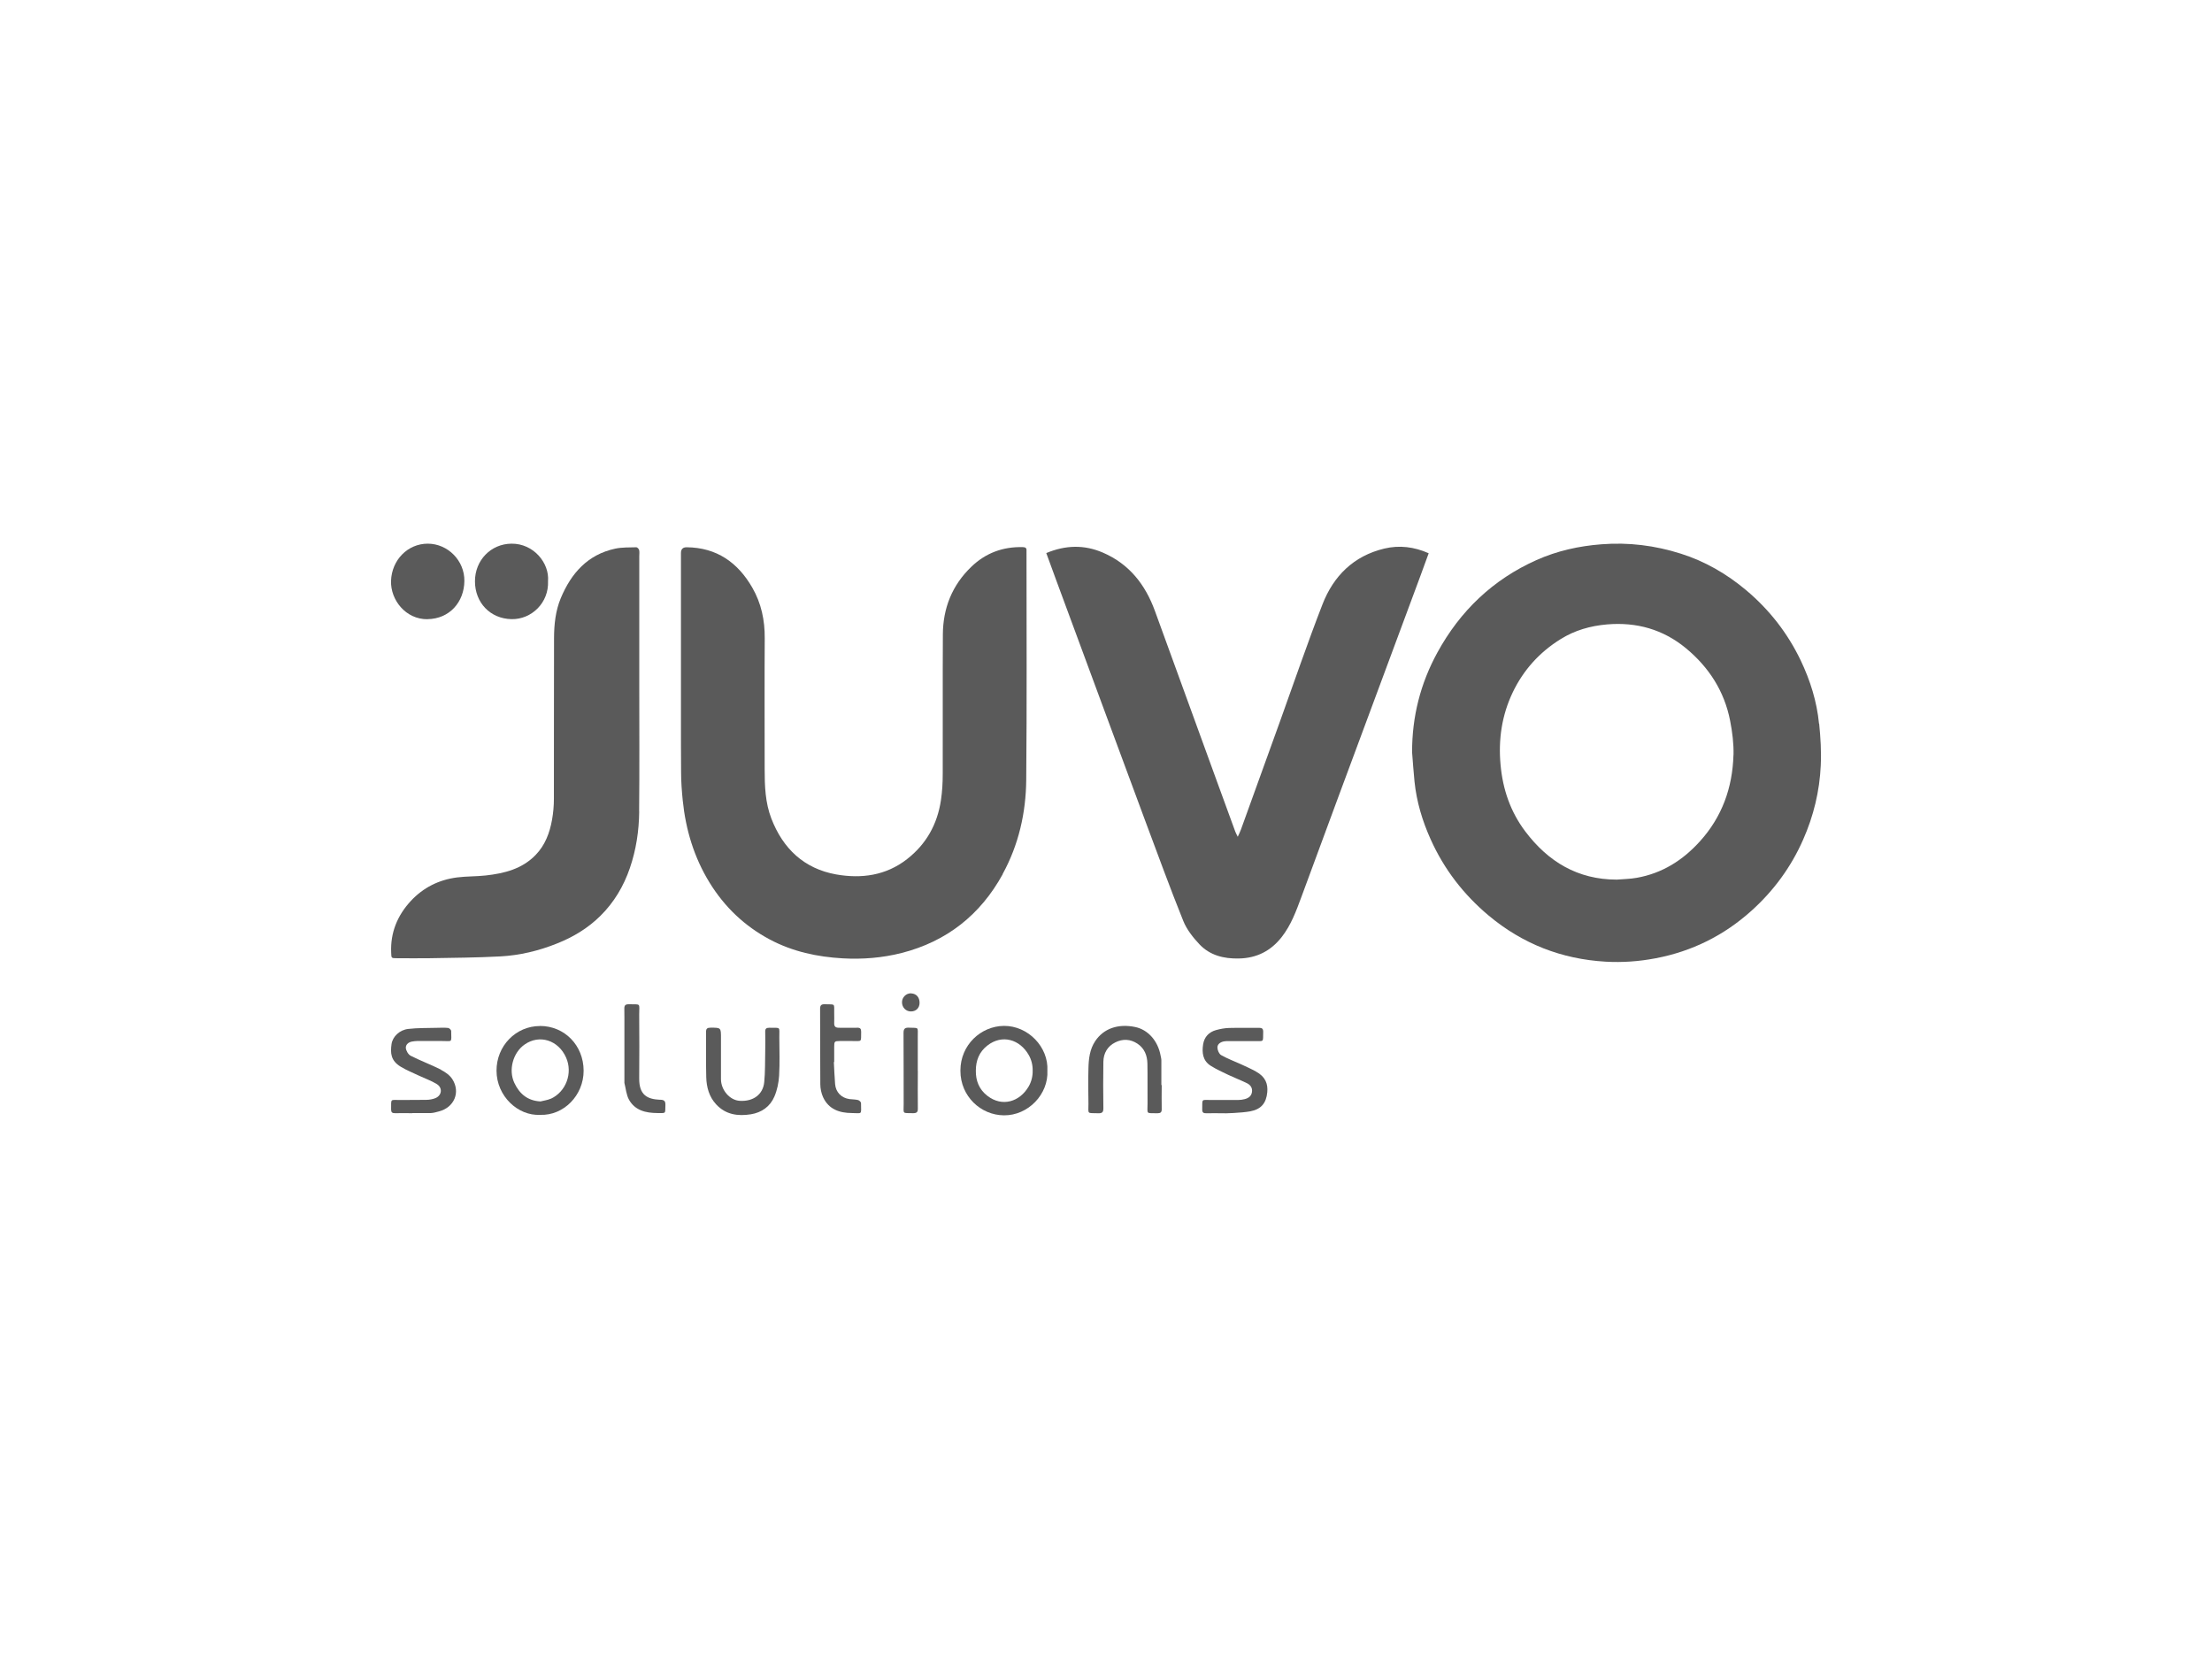<?xml version="1.0" encoding="UTF-8"?><svg id="Layer_1" xmlns="http://www.w3.org/2000/svg" viewBox="0 0 320 240"><defs><style>.cls-1{fill:none;}.cls-2{fill:#5a5a5a;}</style></defs><path class="cls-2" d="m263.15,104.7c-.31-3.21-1.27-6.26-2.65-9.16-1.89-3.94-4.52-7.32-7.87-10.14-2.82-2.37-5.95-4.19-9.46-5.3-3.74-1.19-7.56-1.67-11.5-1.36-3.27.25-6.41.95-9.39,2.28-6.3,2.81-11.04,7.35-14.33,13.36-2.46,4.48-3.68,9.3-3.67,14.44.11,1.41.21,2.83.35,4.24.3,2.91,1.13,5.69,2.33,8.35,1.94,4.33,4.77,8,8.4,11.04,4.89,4.09,10.55,6.3,16.9,6.67,2.43.14,4.85-.03,7.25-.49,5.27-1,9.89-3.3,13.87-6.88,3.21-2.89,5.72-6.31,7.47-10.28,1.51-3.42,2.38-7,2.55-10.72.1-2.02-.03-4.06-.23-6.07l-.02.02Zm-12.38,4.55c-.14,4.7-1.64,8.91-4.84,12.45-2.49,2.76-5.47,4.64-9.16,5.29-.94.17-1.91.18-2.87.26-5.66,0-9.94-2.59-13.25-6.98-2.14-2.84-3.25-6.08-3.57-9.62-.34-3.67.18-7.18,1.76-10.49,1.54-3.22,3.87-5.8,6.91-7.69,2.06-1.29,4.32-1.93,6.74-2.14,4.27-.36,8.1.72,11.4,3.44,3.33,2.75,5.57,6.23,6.4,10.5.32,1.63.53,3.32.49,4.97h0Z"/><path class="cls-2" d="m145.04,126.46c2.33-4.25,3.38-8.88,3.42-13.66.1-10.96.04-21.92.04-32.88v-.25c.03-.38-.14-.51-.52-.52-2.89-.08-5.4.85-7.47,2.85-2.77,2.66-4.09,5.98-4.11,9.78-.04,6.73,0,13.45-.02,20.18,0,1.27-.07,2.55-.26,3.81-.52,3.47-2.12,6.35-4.91,8.52-3.05,2.38-6.6,2.85-10.24,2.21-4.65-.83-7.7-3.73-9.38-8.08-.89-2.3-.97-4.73-.97-7.16,0-6.31-.03-12.62.01-18.92.02-2.62-.5-5.08-1.8-7.33-2.1-3.65-5.16-5.8-9.5-5.84q-.82,0-.82.83v24.2c0,2.49,0,4.99.02,7.48,0,1.38.1,2.75.24,4.12.43,4.23,1.63,8.22,3.87,11.87,2.17,3.53,5.07,6.3,8.74,8.25,3.3,1.75,6.85,2.51,10.54,2.72,2.87.16,5.74-.07,8.53-.78,6.51-1.67,11.37-5.51,14.6-11.38v-.02Z"/><path class="cls-2" d="m206.69,80.04c-2.11-.94-4.25-1.2-6.43-.68-4.43,1.06-7.34,3.95-8.94,8.06-2.18,5.61-4.12,11.31-6.16,16.97-1.88,5.21-3.75,10.42-5.64,15.62-.11.32-.27.62-.46,1.04-.17-.34-.28-.54-.36-.75-.87-2.37-1.73-4.75-2.6-7.12-3.01-8.26-6.01-16.53-9.02-24.79-1.39-3.82-3.72-6.81-7.54-8.45-2.69-1.16-5.4-1.09-8.18.07.5,1.37.97,2.67,1.45,3.96l6.93,18.75c1.96,5.31,3.92,10.62,5.9,15.93,1.82,4.87,3.6,9.76,5.54,14.58.5,1.24,1.4,2.38,2.33,3.37,1.52,1.61,3.53,2.11,5.72,2.06,2.57-.05,4.6-1.09,6.17-3.08,1.37-1.74,2.11-3.78,2.87-5.83l5.34-14.46c2.29-6.17,4.58-12.34,6.87-18.5,1.65-4.44,3.3-8.89,4.95-13.33.42-1.13.82-2.26,1.25-3.42h.01Z"/><path class="cls-2" d="m92.46,117.41c.06-6.22.02-12.45.02-18.67h0v-18.29c0-.29.05-.6-.02-.88-.04-.16-.27-.4-.4-.4-1.02.03-2.07-.01-3.06.2-3.99.86-6.36,3.55-7.87,7.15-.77,1.85-.97,3.81-.98,5.77-.03,7.75,0,15.51-.02,23.26,0,1.02-.09,2.05-.27,3.05-.34,1.89-1,3.67-2.38,5.09-1.97,2.03-4.53,2.66-7.21,2.96-1.37.15-2.76.11-4.12.28-2.65.33-4.94,1.48-6.74,3.43-1.91,2.07-2.94,4.54-2.82,7.42.03.84,0,.84.82.84,1.59,0,3.19.03,4.78,0,3.39-.06,6.78-.08,10.17-.26,2.83-.15,5.58-.81,8.22-1.87,2.34-.93,4.47-2.21,6.26-3.98,1.98-1.95,3.38-4.3,4.28-6.93.91-2.65,1.32-5.4,1.35-8.18h-.01Z"/><path class="cls-2" d="m74.01,89.57c2.89.05,5.41-2.38,5.27-5.5.22-2.62-2.09-5.45-5.28-5.42-2.99.02-5.3,2.41-5.29,5.46.01,3.05,2.18,5.4,5.3,5.46Z"/><path class="cls-2" d="m61.85,89.57c3.18-.04,5.29-2.47,5.33-5.51.04-2.96-2.4-5.41-5.3-5.41s-5.21,2.36-5.31,5.38c-.09,2.75,2.11,5.58,5.28,5.55h0Z"/><path class="cls-2" d="m78.11,148.43c-3.49,0-6.29,2.88-6.28,6.46.01,3.7,3.11,6.55,6.28,6.39,3.45.14,6.33-2.84,6.32-6.39-.01-3.66-2.75-6.47-6.32-6.47h0Zm1.57,10.51c-.46.21-.99.27-1.49.4-1.88-.1-3.05-1.11-3.79-2.7-.87-1.86-.19-4.37,1.5-5.54,2.14-1.5,4.89-.63,6,1.91.98,2.23-.01,4.92-2.21,5.94h-.01Z"/><path class="cls-2" d="m111.29,148.68c-.44,0-.6.14-.59.58.02.96.02,1.93,0,2.89-.03,1.46,0,2.93-.14,4.38-.17,1.81-1.6,2.85-3.56,2.72-1.43-.09-2.69-1.55-2.7-3.12v-5.97c0-1.5,0-1.49-1.5-1.49-.48,0-.67.13-.66.64.02,2.18-.03,4.36.03,6.53.04,1.44.41,2.82,1.43,3.92,1.37,1.49,3.14,1.74,5.02,1.44,1.56-.25,2.79-1.12,3.41-2.57.4-.94.62-2,.68-3.02.11-1.84.04-3.68.03-5.53-.02-1.61.29-1.37-1.45-1.4Z"/><path class="cls-2" d="m168.01,156.97h0v-3.58c0-.23-.07-.45-.11-.68-.39-2.14-1.83-3.76-3.69-4.14-2.48-.51-4.56.23-5.77,2.04-.8,1.2-.95,2.58-.98,3.96-.05,1.69-.02,3.39,0,5.09,0,1.6-.25,1.33,1.41,1.39.58.02.76-.16.75-.74-.03-2.24-.04-4.48,0-6.72.02-1.24.61-2.24,1.72-2.79,1.07-.54,2.19-.5,3.22.19,1.01.68,1.4,1.7,1.43,2.85.04,1.93,0,3.85.02,5.78,0,1.64-.28,1.39,1.43,1.43.46,0,.63-.14.62-.61-.03-1.15,0-2.3,0-3.46h-.04Z"/><path class="cls-2" d="m181.69,155.01c-.69-.38-1.42-.71-2.14-1.04-.97-.44-1.97-.81-2.89-1.33-.3-.17-.53-.7-.54-1.08-.02-.49.41-.8.9-.9.2-.04.41-.05.62-.05h3.77c1.5-.02,1.29.25,1.33-1.34,0-.45-.16-.58-.59-.58-1.45.02-2.89-.02-4.34.02-.64.02-1.29.14-1.9.31-1.03.29-1.69.99-1.86,2.06-.19,1.21-.05,2.38,1.1,3.1.81.51,1.69.91,2.55,1.32.89.42,1.81.77,2.69,1.2.48.24.81.64.73,1.26-.09.62-.5.89-1.03,1.04-.32.09-.66.13-.99.13-1.28,0-2.56,0-3.84,0-1.52.02-1.31-.28-1.34,1.39,0,.43.19.54.57.53.82-.02,1.64,0,2.45,0,0,.04,2.64-.04,3.93-.28,1.55-.29,2.31-1.16,2.46-2.76.11-1.19-.24-2.23-1.63-2.99h-.01Z"/><path class="cls-2" d="m63.79,154.74c-1.43-.72-2.95-1.28-4.38-2.01-.35-.18-.67-.73-.7-1.13-.03-.48.39-.85.93-.93.23-.03.45-.07.68-.07,1.22,0,2.43,0,3.65,0,1.5-.02,1.33.34,1.3-1.46,0-.15-.27-.41-.43-.43-.54-.06-1.09-.03-1.63-.02-1.38.04-2.77,0-4.13.16-1.26.13-2.29,1.1-2.44,2.21-.17,1.27-.13,2.37,1.32,3.25.85.52,1.79.89,2.69,1.32.85.4,1.75.71,2.54,1.2.87.54.74,1.64-.2,2.03-.39.16-.85.24-1.28.25-1.28.03-2.56,0-3.84.02-1.45.02-1.27-.27-1.29,1.37,0,.41.16.55.56.54.84-.02,1.68,0,2.51,0v-.02c.9,0,1.8.02,2.7,0,.39-.02.78-.14,1.16-.24,2.19-.57,3.14-2.76,1.93-4.66-.37-.58-1.03-1.04-1.66-1.36h.01Z"/><path class="cls-2" d="m121.49,150.6h1.76c1.5-.02,1.3.25,1.33-1.34,0-.44-.14-.6-.58-.58-.88.02-1.76,0-2.64,0-.47,0-.7-.17-.68-.66.02-.48,0-.96,0-1.44-.02-1.48.21-1.25-1.31-1.3-.53-.02-.74.11-.73.69.02,3.62,0,7.24.03,10.87,0,.63.14,1.31.4,1.88.81,1.77,2.39,2.29,4.18,2.3,1.51,0,1.33.34,1.31-1.45,0-.15-.26-.39-.43-.43-.4-.1-.83-.09-1.24-.14-1.18-.17-1.98-.99-2.08-2.17-.09-1.06-.12-2.12-.18-3.19h.05v-2.2c0-.79.05-.83.81-.84h0Z"/><path class="cls-2" d="m95.51,159.1c-1.84-.08-3.06-.65-3.04-3.1.03-3.08.02-6.16,0-9.24,0-1.72.3-1.43-1.5-1.48-.49,0-.66.15-.65.64,0,.45,0,.9.01,1.35v9.39c.21.82.27,1.72.67,2.44.88,1.56,2.44,1.91,4.1,1.92,1.29,0,1.12.14,1.16-1.13.02-.58-.13-.78-.76-.8h.01Z"/><path class="cls-2" d="m132.77,154.91v-4.96c0-1.45.19-1.22-1.27-1.28-.6-.02-.79.15-.79.77.03,3.41,0,6.82.02,10.23,0,1.57-.25,1.32,1.36,1.37.51,0,.7-.14.69-.67-.03-1.82,0-3.64,0-5.46h0Z"/><path class="cls-2" d="m131.8,143.7c-.7-.03-1.32.58-1.31,1.3,0,.75.58,1.33,1.29,1.32.75,0,1.25-.51,1.25-1.25,0-.8-.47-1.33-1.22-1.36h0Z"/><path class="cls-1" d="m142.83,151.25c-1.2.93-1.68,2.2-1.66,3.63,0,1.44.47,2.7,1.66,3.63,2.16,1.69,4.71.87,5.98-1.34.41-.71.6-1.51.58-2.3h0c.02-.79-.17-1.59-.58-2.3-1.28-2.2-3.82-3.02-5.98-1.34v.02Z"/><path class="cls-2" d="m151.52,154.88c.18-3.39-2.77-6.5-6.3-6.47-3.33.04-6.27,2.76-6.28,6.43v.08c0,3.67,2.94,6.4,6.28,6.43,3.53.04,6.48-3.07,6.3-6.47h0Zm-2.13,0c.02.79-.17,1.59-.58,2.3-1.28,2.2-3.82,3.02-5.98,1.34-1.2-.93-1.68-2.2-1.66-3.63,0-1.44.47-2.7,1.66-3.63,2.16-1.69,4.71-.87,5.98,1.34.41.71.6,1.51.58,2.3h0v-.02Z"/></svg>